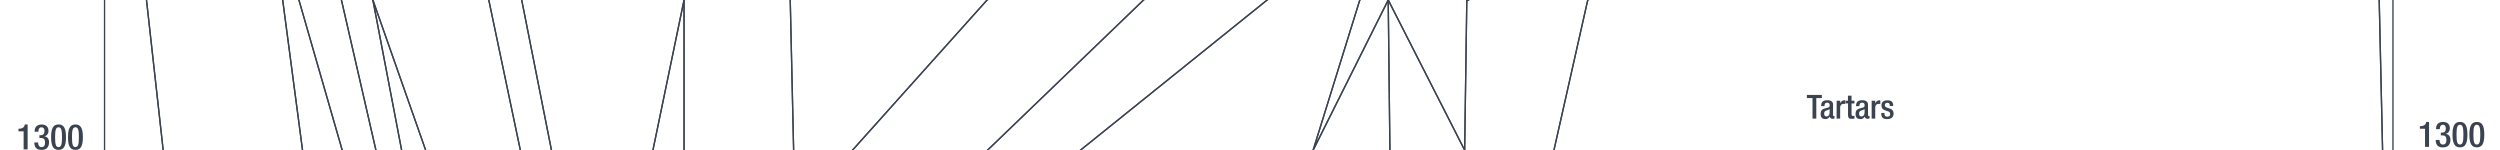 <svg xmlns="http://www.w3.org/2000/svg" viewBox="0 0 1847.91 111"><title>ce1300text</title><g id="YEARS"><g id="Right"><path d="M1792.5,108.54V95.18h-3.82V93.26h.28c1.77,0,3.8-.45,4.35-2.76v-.36h2.15v18.4Z" fill="#3b4351"/><path d="M1803.21,103.42c0,1.62.55,3.41,2.52,3.41s2.58-1.48,2.58-3.3c0-2.29-.73-3.44-3-3.44h-1.15V98h1.07c2,0,2.65-1.35,2.65-3.14,0-1.33-.6-2.65-2.13-2.65-1.82,0-2.34,1.56-2.34,3.22h-2.81c0-3.46,1.77-5.3,5.3-5.3,2.21,0,4.94,1,4.94,4.7,0,1.9-1.14,3.75-2.93,4V99c1.89.18,3.35,1.67,3.35,4.26,0,3.67-1.79,5.7-5.62,5.7-3.32,0-5.25-1.64-5.25-5.49Z" fill="#3b4351"/><path d="M1818.32,90.14c3.53,0,5.51,2.21,5.51,9.38s-2,9.39-5.51,9.39-5.52-2.21-5.52-9.39S1814.78,90.14,1818.32,90.14Zm0,16.69c2,0,2.54-2,2.54-7.31s-.54-7.3-2.54-7.3-2.55,2-2.55,7.3S1816.31,106.83,1818.32,106.83Z" fill="#3b4351"/><path d="M1830.8,90.14c3.53,0,5.51,2.21,5.51,9.38s-2,9.39-5.51,9.39-5.52-2.21-5.52-9.39S1827.26,90.14,1830.8,90.14Zm0,16.69c2,0,2.54-2,2.54-7.31s-.54-7.3-2.54-7.3-2.55,2-2.55,7.3S1828.79,106.83,1830.8,106.83Z" fill="#3b4351"/></g><g id="left"><path d="M17.46,110.45V97.09H13.64V95.16h.29c1.77,0,3.79-.44,4.34-2.75V92h2.16v18.41Z" fill="#3b4351"/><path d="M28.18,105.33c0,1.61.54,3.41,2.52,3.41s2.57-1.49,2.57-3.31c0-2.28-.73-3.43-3-3.43H29.14V99.92H30.2c2,0,2.66-1.35,2.66-3.14,0-1.33-.6-2.66-2.14-2.66-1.82,0-2.34,1.56-2.34,3.23h-2.8c0-3.46,1.76-5.31,5.3-5.31,2.21,0,4.94,1,4.94,4.71a3.9,3.9,0,0,1-2.94,4v.08c1.9.18,3.36,1.66,3.36,4.26,0,3.67-1.8,5.7-5.62,5.7-3.33,0-5.25-1.64-5.25-5.49Z" fill="#3b4351"/><path d="M43.28,92c3.54,0,5.51,2.21,5.51,9.39s-2,9.39-5.51,9.39-5.51-2.21-5.51-9.39S39.75,92,43.28,92Zm0,16.7c2,0,2.55-2,2.55-7.31s-.55-7.31-2.55-7.31-2.55,2-2.55,7.31S41.28,108.74,43.28,108.74Z" fill="#3b4351"/><path d="M55.76,92c3.54,0,5.51,2.21,5.51,9.39s-2,9.39-5.51,9.39-5.51-2.21-5.51-9.39S52.22,92,55.76,92Zm0,16.7c2,0,2.55-2,2.55-7.31s-.55-7.31-2.55-7.31-2.55,2-2.55,7.31S53.76,108.74,55.76,108.74Z" fill="#3b4351"/></g></g><g id="Nation_OUtlines" data-name="Nation OUtlines"><polygon id="Romans" points="854.62 562 829.93 449 711.95 340 764.62 226 729.95 111 845.28 0 1002.62 -112 1065.29 -226 1021.28 -337 995.34 -454 815.28 -562 703.28 -673 687.28 -788 737.95 -902 780.62 -1014 712.62 -1125 645.95 -1239 550.62 -1352 491.95 -1461.83 453.95 -1574.83 455.29 -1686.83 435.95 -1801.83 470.62 -1909.83 322.62 -1909.83 416.12 -2022.83 480.12 -2132.83 410.62 -2244.83 316.95 -2358.83 248.28 -2473.83 210.28 -2584.83 175.95 -2695.83 159.62 -2811.83 91.28 -2924.83 83.12 -3029.83 117.62 -3143.83 151.37 -3257.83 129.62 -3367.83 109.62 -3482.83 99.62 -3594.83 73.12 -3704.83 75.42 -4602.83 85.95 -4492.83 95.28 -4380.83 111.95 -4268.83 116.62 -4157.83 137.95 -4044.83 149.95 -3928.83 169.95 -3816.83 205.28 -3704.83 231.95 -3594.83 287.74 -3482.83 467.73 -3367.83 683.72 -3257.83 998.71 -3143.83 1118.7 -3029.83 1131.14 -2924.83 1195.2 -2811.83 1182.62 -2695.83 1245.62 -2584.83 1220.62 -2473.83 1122.62 -2358.83 981.62 -2244.83 880.12 -2132.83 717.95 -2022.83 593.62 -1909.83 616.62 -1801.83 717.28 -1686.83 839.28 -1571.99 863.28 -1461.83 915.28 -1352 810.62 -1239 885.95 -1125 1037.95 -1014 1125.95 -902 1253.95 -788 1213.95 -673 1202.62 -562 1169.95 -454 1161.29 -337 1218.62 -226 1131.95 -112 936.62 0 798.62 111 819.28 226 759.95 340 849.28 449 854.62 562" fill="none" stroke="#3b4351" stroke-miterlimit="10"/><polygon id="Indians" points="1372.19 -4938.66 1294.19 -5052.83 1285.19 -5165.83 1313.69 -5276.83 1348.19 -5389.83 1310.69 -5503.83 1298.69 -5613.83 1313.69 -5725.83 1345.19 -5837.83 1325.69 -5951.83 1343.69 -6065.83 1417.19 -6176.83 1400.69 -6289.91 1429.19 -6402.83 1419.27 -6518.1 1387.19 -6629.83 1387.19 -6741.83 1438.19 -6852.33 1462.18 -6964.33 1480.18 -7077.37 1445.82 -7187.66 1411.11 -7299.66 1545.86 -7299.66 1580.1 -7187.66 1593.12 -7077.43 1552.12 -6964.33 1514.62 -6852.33 1514.12 -6742.16 1553.12 -6630.1 1548.12 -6517.83 1519.62 -6402.83 1534.12 -6289.16 1575.12 -6176.83 1559.62 -6065.83 1564.12 -5952.1 1534.62 -5837.83 1486.12 -5725.83 1465.12 -5613.83 1471.12 -5504.66 1502.12 -5390.66 1508.12 -5276.83 1534.62 -5165.83 1542.77 -5086.97 1555.62 -4938.66 1554.62 -4829.83 1567.12 -4717.83 1542.12 -4603.1 1498.12 -4492.83 1490.62 -4380.83 1513.12 -4268.83 1568.62 -4157.83 1544.12 -4044.83 1530.62 -3929.1 1523.62 -3817.1 1532.62 -3704.83 1565.12 -3594.83 1543.62 -3482.83 1514.12 -3367.83 1490.12 -3258.1 1495.62 -3143.83 1517.12 -3030.16 1528.12 -2924.83 1580.62 -2812.16 1578.12 -2696.16 1578.12 -2585.66 1560.12 -2474.1 1526.62 -2358.83 1467.62 -2244.83 1381.62 -2133.1 1270.62 -2022.83 1090.12 -1910.1 860.62 -1801.83 1302.12 -1686.83 1377.03 -1574.83 1550.62 -1461.83 1519.62 -1352 1476.12 -1239 1516.13 -1125 1534.62 -1012.66 1552.65 -902 1585.62 -788.1 1620.12 -673 1650.12 -562 1630.62 -454.1 1622.45 -337.1 1565.62 -226 1402.62 -112.66 1173.62 0 1148.62 111 1334.62 226 1283.62 340 1344.62 449 1544.62 562 1602.62 676.34 1627.62 788 1674.62 900.9 1627.62 1016 1634.62 1128 1686.62 1240 1701.62 1353 1620.12 1465 1606.12 1576 1606.12 1689.83 1552.62 1689.83 1549.52 1576 1569.62 1465 1683.62 1353 1667.62 1240 1607.62 1128 1596.62 1015.34 1617.62 901 1584.62 788 1562.62 676 1507.62 562 1304.62 448.9 1225.62 339.9 1236.97 302.95 1264.87 226 1082.62 111 1084.2 0.51 1323.62 -112 1500.47 -226.1 1573.62 -337 1600.62 -454 1604.62 -562 1569.62 -673 1514.62 -788 1447.62 -902.1 1418.62 -1014 1404.62 -1125 1367.62 -1239 1397.62 -1352 1418.62 -1462.1 1339.62 -1575.1 1246.62 -1686.83 748.62 -1801.83 753.62 -1909.83 910.76 -2022.83 1053.62 -2132.83 1195.2 -2244.83 1311.62 -2359.66 1353.62 -2473.83 1348.62 -2584.83 1364.62 -2696.66 1406.62 -2811.83 1401.62 -2924.83 1429.62 -3029.83 1394.62 -3144.1 1393.2 -3257.83 1391.82 -3368.1 1437.52 -3482.83 1513.62 -3595.1 1505.64 -3704.83 1472.62 -3816.66 1447.62 -3928.83 1440.63 -4044.83 1462.62 -4157.83 1391.1 -4268.83 1348.62 -4380.83 1332.62 -4492.83 1376.98 -4602.83 1375.34 -4718.1 1373.74 -4830.1 1372.19 -4938.66" fill="none" stroke="#3b4351" stroke-miterlimit="10"/><polygon id="Chinese" points="1610.76 -4940.1 1609.69 -5053.1 1608.62 -5166.16 1585.12 -5276.83 1551.62 -5389.83 1509.12 -5503.83 1538.12 -5614.1 1586.62 -5726.1 1616.12 -5837.83 1645.62 -5952.1 1697.12 -6066.1 1714.62 -6177.16 1689.12 -6288.83 1700.12 -6402.83 1676.62 -6517.83 1650.62 -6630.16 1630.62 -6741.83 1620.62 -6852.33 1646.62 -6964.33 1667.62 -7076.99 1651.62 -7187.66 1633.99 -7299.66 1768.79 -7299.66 1768.79 901 1768.79 1015.9 1766.12 1128 1757.62 1240 1736.12 1352.9 1676.12 1464.9 1661.12 1576 1663.62 1689.83 1606.12 1689.83 1606.12 1575.9 1620.12 1465 1701.62 1353 1696.12 1239.84 1654.12 1128 1681.62 1016 1739.62 900.9 1748.62 787.84 1744.12 675.84 1685.62 562 1615.12 451.34 1636.12 340 1738.62 226 1761.12 111 1758.62 0 1732.12 -112 1695.62 -226 1667.62 -337 1651.12 -454 1650.12 -562 1620.12 -673 1585.62 -788.1 1552.62 -902.1 1535.12 -1014 1516.12 -1125.1 1476.12 -1239 1542.12 -1352 1625.62 -1462.16 1668.12 -1575.16 1666.12 -1686.83 1673.62 -1801.83 1653.62 -1909.83 1602.12 -2023.1 1534.12 -2133.1 1564.12 -2244.83 1598.12 -2359.1 1612.12 -2473.83 1611.01 -2585.1 1592.62 -2696.1 1609.25 -2811.83 1616.07 -2924.83 1553.62 -3029.83 1529.62 -3143.83 1528.62 -3258.1 1555.62 -3367.83 1612.12 -3482.83 1621.12 -3594.83 1587.12 -3704.83 1567.62 -3816.83 1576.62 -3928.83 1571.12 -4044.83 1584.62 -4158.1 1558.62 -4268.83 1545.62 -4381.1 1557.62 -4493.1 1599.62 -4602.83 1625.12 -4718.1 1613.62 -4830.1 1610.76 -4940.1" fill="none" stroke="#3b4351" stroke-miterlimit="10"/><polygon id="Denmark" points="916.62 1689.83 927.62 1689.83 926.37 1576 701.12 1465 690.87 1353 683.87 1240 637.87 1128 522.37 1016 457.37 901 426.62 788 299.62 676 273.62 562 281.62 449 289.12 340 302.12 226 296.87 111 275.62 0 253.62 -112 226.62 -226 210.62 -337 199.62 -562 199.37 -673 291.37 -788 277.29 -902 235.95 -1014 188.87 -1125 180.62 -1239 142.62 -1352 139.95 -1461.83 120.62 -1574.83 99.95 -1686.83 73.12 -1801.83 90.34 -1686.83 107.12 -1574.83 118.37 -1461.83 120.37 -1352 122.62 -1239 125.87 -1125 158.37 -1014 185.87 -902 183.62 -788 127.62 -673 119.62 -562 119.12 -454 156.87 -337 188.62 -226 212.62 -112 252.37 0 277.87 111 283.37 226 267.12 340 248.87 449 213.87 562 234.37 676 312.12 788 398.12 901 458.87 1016 593.37 1128 637.87 1240 674.12 1353 691.37 1465 915.37 1576 916.62 1689.83" fill="none" stroke="#3b4351" stroke-miterlimit="10"/><polygon id="Norway" points="213.87 562 222.62 449 243.95 340 258.95 226 252.95 111 220.95 0 186.86 -112 160.95 -226 133.28 -337 96.28 -454 84.28 -562 89.28 -673 120.28 -788 98.62 -902 94.28 -1014 91.95 -1125 95.28 -1239 99.62 -1352 96.58 -1461.83 93.44 -1574.83 90.34 -1686.83 107.12 -1574.83 118.37 -1461.83 120.37 -1352 122.62 -1239 125.87 -1125 158.37 -1014 185.87 -902 183.62 -788 127.62 -673 119.62 -562 119.12 -454 156.87 -337 188.62 -226 212.62 -112 252.37 0 277.87 111 283.37 226 267.12 340 248.87 449 213.87 562" fill="none" stroke="#3b4351" stroke-miterlimit="10"/><polygon id="England" points="874.62 1689.83 688.95 1689.83 687.95 1576 439.12 1465 252.12 1353 159.62 1240 111.62 1128 93.62 1016 86.12 901 84.62 788 86.95 676 98.28 562 116.95 449 114.62 340 122.62 226 120.62 111 108.28 0 100.16 -112 107.95 -226 107.95 -337 77.28 -454 73.12 -1801.83 90.34 -1686.83 93.44 -1574.83 96.58 -1461.83 99.62 -1352 91.95 -1125 94.28 -1014 98.62 -902 120.28 -788 89.28 -673 84.28 -562 96.28 -454 133.28 -337 160.95 -226 172.95 -112 208.95 0 223.62 111 228.28 226 211.62 340 201.62 449 189.95 562 193.28 676 235.28 788 248.62 901 348.62 1016 562.62 1128 622.12 1240 602.12 1353 652.12 1465 872.95 1576 874.62 1689.83" fill="none" stroke="#3b4351" stroke-miterlimit="10"/><polygon id="South_America" data-name="South America" points="108.28 0 120.62 111 122.62 226 114.62 340 116.95 449 98.28 562 86.95 676 84.62 788 79.62 901 82.62 1016 87.62 1128 107.62 1240 145.12 1353 167.12 1465 198.12 1576 200.12 1689.83 77.28 1689.83 77.28 -454 107.95 -337 107.95 -226 100.16 -112 108.28 0" fill="none" stroke="#3b4351" stroke-miterlimit="10"/><polygon id="France" points="674.34 788 785.95 900.67 815.95 1016 963.28 1128 1049.29 1240 932.62 1353 899.28 1465 1099.75 1577 1102.12 1689.83 946.74 1689.83 946.24 1576 748.62 1465 745.95 1353 741.28 1240 711.95 1128 643.28 1016 613.28 901 535.95 788 385.29 676 317.95 562 311.95 449 310.62 340 321.29 226 314.62 111 275.62 0 253.62 -112 258.62 -223.33 325.29 -337 314.62 -454 286.62 -562 249.62 -673 291.37 -788 409.62 -788 362.62 -673 373.95 -562 423.58 -454 444.62 -337 381.95 -223.33 347.12 -112 361.29 0 384.62 111 391.95 226 365.95 340 379.95 449 391.29 562 491.95 676 674.34 788" fill="none" stroke="#3b4351" stroke-miterlimit="10"/><polygon id="Franks_to_Holy_Roman_Empire" data-name="Franks to Holy Roman Empire" points="594.62 -112 505.62 0 482.62 111 599.12 226 617.12 340 639.62 449 772.62 562 953.62 676 1131.62 788 1201.62 901 1109.12 1016 1144.62 1128 1249.12 1240 1301.62 1353 1217.12 1465 1288.12 1576 1290.62 1689.83 1234.62 1689.83 1232.12 1576 1140.12 1464.91 1137.62 1353 1115.62 1240 1053.62 1128 973.12 1016 1064.12 901 953.62 788 741.12 676 577.12 562 525.62 449 418.62 340 417.62 226 407.62 111 385.62 0 406.62 -112 421.62 -222.33 466.62 -337 441.95 -454 373.95 -562 371.78 -583.31 362.62 -673 409.62 -788 559.62 -788 626.73 -673 742.62 -562 897.74 -454 874.62 -337 818.62 -225.4 594.62 -112" fill="none" stroke="#3b4351" stroke-miterlimit="10"/><polygon points="703.28 -673 815.28 -562 966.12 -454 987.12 -337 1028.12 -226 932.12 -112 729.62 0 630.12 111 721.12 226 711.95 340 829.93 449 854.62 562 1030.37 676 1169.87 788 1257.37 901 1158.4 1016 1196.12 1128 1147.62 1016 1238.87 901 1162.87 788 1022.62 676 841.12 562 809.62 449 692.62 340 689.38 226 586.62 111 584.12 0 663.53 -112 851.12 -226 874.62 -337 897.74 -454 742.62 -562 626.73 -673 559.62 -788 644.62 -788 703.28 -673" fill="none" stroke="#3b4351" stroke-miterlimit="10"/><polygon id="Holland" points="613.28 901 643.28 1016 711.95 1128 741.28 1240 729.95 1353 732.62 1465 935.28 1576 937.12 1689.83 927.62 1689.83 926.37 1576 701.12 1465 690.87 1353 683.87 1240 637.87 1128 522.37 1016 457.37 901 426.62 788 299.62 676 273.62 562 281.62 449 289.12 340 302.12 226 296.87 111 275.62 0 314.62 111 321.29 226 310.62 340 311.95 449 317.95 562 385.29 676 535.95 788 613.28 901" fill="none" stroke="#3b4351" stroke-miterlimit="10"/><polygon id="Sweden" points="691.37 1465 673.95 1465 893.62 1576 895.28 1689.83 874.62 1689.83 872.95 1576 652.12 1465 602.12 1353 622.12 1240 562.62 1128 348.62 1016 248.62 901 235.28 788 193.28 676 189.95 562 201.62 449 211.62 340 228.28 226 223.62 111 208.95 0 172.95 -112 160.95 -226 186.86 -112 220.95 0 252.95 111 258.95 226 243.95 340 222.62 449 213.87 562 234.37 676 312.12 788 398.12 901 458.87 1016 593.37 1128 637.87 1240 674.12 1353 691.37 1465" fill="none" stroke="#3b4351" stroke-miterlimit="10"/><polygon points="1523.12 1240.84 1446.62 1128 1405.12 1016.56 1442.62 901 1396.62 788 1391.62 676 1351.62 562 1183.62 449 1092.62 340 1124.29 226 970.62 111 1005.12 0 1166.62 -112 1313.55 -223.05 1315.29 -223 1317.44 -226 1317.44 -226 1317.44 -226 1397.29 -337 1463.95 -454 1481.95 -562 1488.62 -673 1453.62 -788 1382.62 -673 1328.62 -562 1225.12 -454 1161.29 -337 1218.62 -226 1218.62 -226 1218.62 -226 1131.95 -112 936.62 0 798.62 111 819.28 226 759.95 340 849.28 449 947.12 562 1111.12 676 1208.62 788 1293.62 901 1244.12 1016.56 1280.62 1128 1381.12 1240 1410.62 1353 1358.62 1465 1436.62 1576 1436.62 1689.83 1467.62 1689.83 1467.62 1576 1423.62 1465 1492.62 1353 1523.12 1240.84" fill="none" stroke="#3b4351" stroke-miterlimit="10"/><polygon id="Spain" points="1117.95 1577.41 1119.29 1689.83 1102.12 1689.83 1099.75 1577 899.28 1465 932.62 1353 1049.29 1240 963.28 1128 815.95 1016 785.95 900.67 674.34 788 491.95 676 391.29 562 379.95 449 365.95 340 391.95 226 384.62 111 361.29 0 347.12 -112 383.43 -226 444.62 -337 423.58 -454 373.95 -562 441.95 -454 466.62 -337 423.06 -226 406.62 -112 385.62 0 407.62 111 417.62 226 401.95 340 463.29 449 491.29 562 631.28 676.41 844.62 788 937.12 902.34 922.62 1016 997.95 1128 1065.62 1240 1035.29 1353 959.28 1465 1117.95 1577.41" fill="none" stroke="#3b4351" stroke-miterlimit="10"/><polygon id="Hungary" points="753.62 449 797.62 562 970.62 676 1131.62 788 953.62 676 772.62 562 639.62 449 617.12 340 599.12 226 482.62 111 505.62 0 505.62 111 610.34 226 632.89 340 753.62 449" fill="none" stroke="#3b4351" stroke-miterlimit="10"/><polygon id="Italy" points="586.62 111 689.38 226 692.62 340 809.62 449 841.12 562 1022.62 676 1162.87 788 1238.87 901 1147.62 1016 1196.12 1128 1326.62 1240.84 1351.29 1353 1294.95 1465 1361.29 1576 1361.29 1689.83 1303.29 1689.83 1300.29 1576 1229.95 1465 1317.95 1353 1262.95 1240.84 1153.29 1128 1109.12 1016 1201.62 901 1131.62 788 970.62 676 797.62 562 753.62 449 632.89 340 610.34 226 505.62 111 505.62 0 594.62 -112 818.62 -225.4 874.62 -337 851.12 -226 663.53 -112 584.12 0 586.62 111" fill="none" stroke="#3b4351" stroke-miterlimit="10"/><polygon id="Egypt" points="729.95 111 764.62 226 711.95 340 721.12 226 630.12 111 729.62 0 932.12 -112 1028.12 -226 987.12 -337 966.12 -454 815.28 -562 995.34 -454 1021.28 -337 1065.29 -226 1002.62 -112 845.28 0 729.95 111" fill="none" stroke="#3b4351" stroke-miterlimit="10"/><polygon id="Serbia" points="1092.62 340 1124.29 226 970.62 111 1026.12 0 1027.37 111 1195.12 226 1155.87 340 1183.62 449 1092.62 340" fill="none" stroke="#3b4351" stroke-miterlimit="10"/><polygon id="POland" points="1518.87 788 1536.12 901.34 1443.87 1016 1471.87 1128 1523.12 1240.84 1446.62 1128 1405.12 1016.56 1442.62 901 1396.62 788 1391.62 676 1351.62 562 1183.62 449 1155.87 340 1195.12 226 1027.37 111 1026.12 0 1082.62 111 1264.87 226 1200.12 340 1270.87 449 1454.87 562 1513.87 676 1518.87 788" fill="none" stroke="#3b4351" stroke-miterlimit="10"/><polygon id="Mogolians" points="1334.62 226 1148.62 111 1173.62 0 1402.62 -112.66 1565.62 -226 1622.45 -337.1 1630.62 -454.1 1650.12 -562 1651.12 -454 1667.62 -337 1695.62 -226 1732.12 -112 1758.62 0 1761.12 111 1738.62 226 1636.12 340 1615.56 449 1685.62 562 1744.12 675.84 1748.42 790.28 1739.62 900.9 1681.62 1016 1654.12 1128 1696.12 1239.84 1701.62 1353 1686.62 1240 1634.62 1128 1627.62 1016 1674.62 900.9 1627.62 788 1602.62 676.34 1544.62 562 1344.62 449 1283.62 340 1334.62 226" fill="none" stroke="#3b4351" stroke-miterlimit="10"/><polygon id="Russia" points="1573.62 -337 1500.47 -226.1 1323.62 -112 1084.2 0.51 1257.37 -112 1428.62 -226 1495.12 -338.67 1508.12 -454 1519.62 -562 1488.62 -673 1453.62 -788 1411.62 -902 1418.62 -1014 1447.62 -902.1 1514.62 -788 1569.62 -673 1604.62 -562 1600.62 -454 1573.62 -337" fill="none" stroke="#3b4351" stroke-miterlimit="10"/><polygon id="Ghazivids_2" data-name="Ghazivids 2" points="1495.12 -338.67 1428.62 -226 1084.2 0.51 1082.62 111 1026.12 0 1384.62 -226 1436.12 -338.67 1463.95 -454 1481.95 -562 1488.45 -670.23 1519.62 -562 1508.12 -454 1495.12 -338.67" fill="none" stroke="#3b4351" stroke-miterlimit="10"/><polygon id="Ghazivids_-_Afgans" data-name="Ghazivids - Afgans" points="1384.62 -226 1212.12 -112 1026.12 0 970.62 111 1005.12 0 1166.62 -112 1317.44 -226 1397.29 -337 1463.95 -454 1436.12 -338.67 1384.62 -226" fill="none" stroke="#3b4351" stroke-miterlimit="10"/></g><g id="Text"><g id="Mongolians"><path d="M1339.75,72.51h-4.16V70.16h11.05v2.35h-4.1V87.66h-2.79Z" fill="#3b4351"/><path d="M1354.89,84.91c0,.49.3.93.69.93a1,1,0,0,0,.44-.07v1.71a2.71,2.71,0,0,1-1.3.32c-1.17,0-2.15-.46-2.23-1.74h0a3.4,3.4,0,0,1-3.28,1.94c-2.13,0-3.43-1.15-3.43-3.7,0-2.94,1.3-3.55,3.06-4.14l2.06-.57c1-.27,1.54-.54,1.54-1.69s-.41-2-1.81-2c-1.76,0-2,1.25-2,2.53h-2.5c0-2.82,1.15-4.34,4.63-4.34,2.33,0,4.19.91,4.19,3.23Zm-2.5-4.21a20,20,0,0,1-2.94,1.22,2.16,2.16,0,0,0-1.07,2.13c0,1.11.53,2,1.64,2,1.59,0,2.37-1.18,2.37-3.14Z" fill="#3b4351"/><path d="M1357.59,74.47h2.64v2.06h0a3.26,3.26,0,0,1,3.07-2.4,1.38,1.38,0,0,1,.63.1v2.69a3.8,3.8,0,0,0-1.1-.14c-1.2,0-2.65.53-2.65,3v7.89h-2.64Z" fill="#3b4351"/><path d="M1364.13,74.47h1.81V70.72h2.65v3.75h2.15v2h-2.15V84.3c0,1,.29,1.4,1.2,1.4a4.8,4.8,0,0,0,1-.08v2a8.44,8.44,0,0,1-2.13.22c-1.76,0-2.67-.51-2.67-3.18V76.43h-1.81Z" fill="#3b4351"/><path d="M1380.77,84.91c0,.49.29.93.68.93a1,1,0,0,0,.44-.07v1.71a2.71,2.71,0,0,1-1.3.32c-1.17,0-2.15-.46-2.23-1.74h0A3.4,3.4,0,0,1,1375,88c-2.13,0-3.43-1.15-3.43-3.7,0-2.94,1.3-3.55,3.06-4.14l2.06-.57c1-.27,1.55-.54,1.55-1.69s-.42-2-1.82-2c-1.76,0-2,1.25-2,2.53h-2.5c0-2.82,1.15-4.34,4.63-4.34,2.33,0,4.2.91,4.2,3.23Zm-2.5-4.21a20.57,20.57,0,0,1-3,1.22,2.16,2.16,0,0,0-1.07,2.13c0,1.11.54,2,1.64,2,1.59,0,2.38-1.18,2.38-3.14Z" fill="#3b4351"/><path d="M1383.46,74.47h2.64v2.06h.05a3.26,3.26,0,0,1,3.07-2.4,1.36,1.36,0,0,1,.63.1v2.69a3.8,3.8,0,0,0-1.1-.14c-1.2,0-2.65.53-2.65,3v7.89h-2.64Z" fill="#3b4351"/><path d="M1396.86,78.32V78c0-1.06-.37-2-1.74-2-1,0-1.89.47-1.89,1.72,0,1,.47,1.44,1.87,1.93l1.69.59c2,.66,2.86,1.72,2.86,3.8,0,2.82-2.08,4-4.73,4-3.33,0-4.33-1.54-4.33-4.09v-.49h2.35v.41c0,1.55.51,2.36,2.06,2.36s2.15-.74,2.15-1.94a1.91,1.91,0,0,0-1.44-1.94l-2.16-.76c-2-.66-2.82-1.69-2.82-3.79,0-2.48,1.77-3.63,4.51-3.63,3.36,0,4.12,2,4.12,3.6v.59Z" fill="#3b4351"/></g></g></svg>